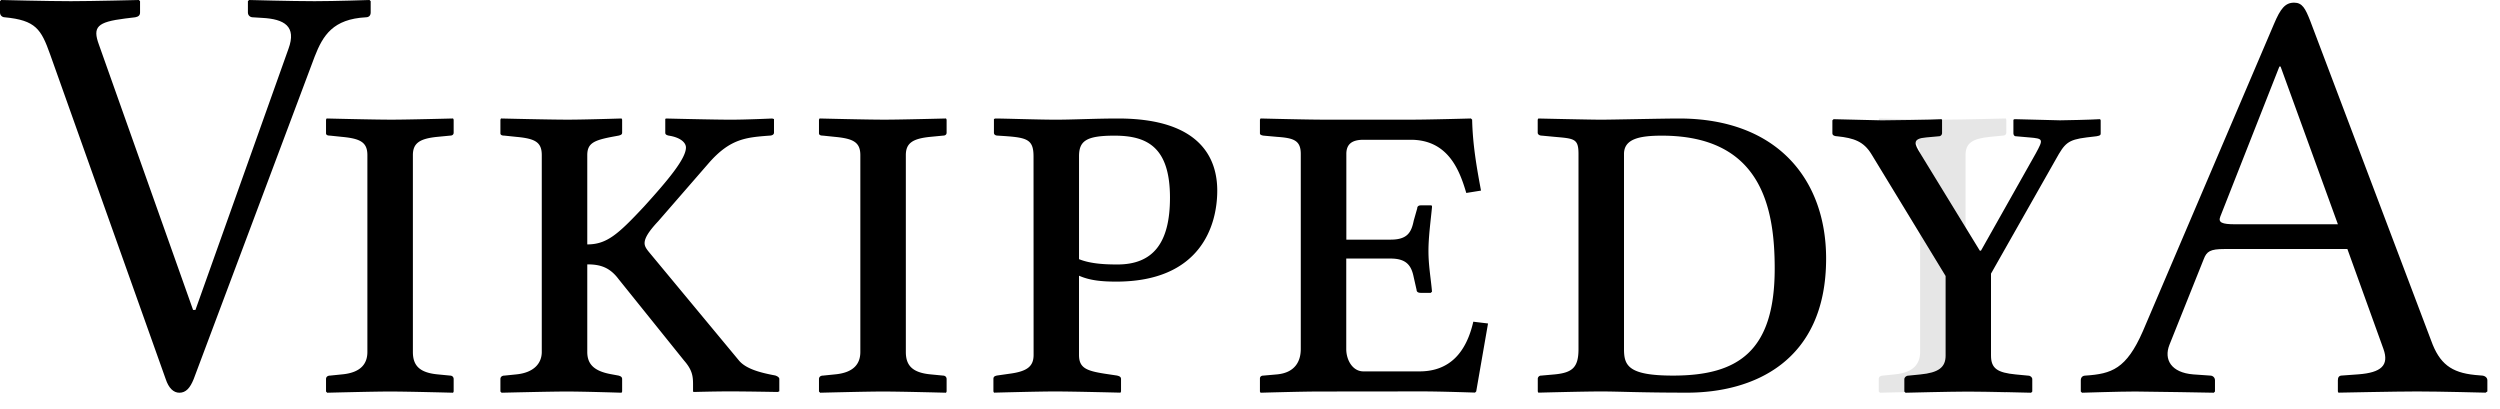 <?xml version="1.0" encoding="UTF-8" standalone="no"?>
<svg xmlns="http://www.w3.org/2000/svg" width="110" height="18" viewBox="0 0 110 18">
	<path d="M18.167 15.485c0 .572.26.91 1.092.988l.546.053c.078 0 .156.051.156.155v.546l-.026.053s-1.976-.053-2.782-.053c-.728 0-2.756.053-2.756.053l-.052-.053v-.546c0-.104.078-.155.182-.155l.52-.053c.858-.078 1.118-.494 1.118-.988V6.827c0-.57-.313-.729-1.118-.805l-.52-.054c-.104 0-.182-.024-.182-.104v-.599l.026-.052s2.054.052 2.86.052c.702 0 2.704-.052 2.704-.052l.026.052v.572c0 .078-.052.13-.156.13l-.546.053c-.806.077-1.092.286-1.092.807zm7.673 0c0 .572.338.858 1.092.988l.286.053c.078.025.156.051.156.155v.546l-.026.053s-1.638-.053-2.418-.053c-.728 0-2.86.053-2.86.053l-.052-.053v-.546c0-.104.078-.155.182-.155l.52-.053c.78-.078 1.118-.494 1.118-.988V6.827c0-.57-.286-.729-1.118-.805l-.52-.054c-.104 0-.182-.024-.182-.104v-.599l.026-.052s2.132.052 2.938.052c.73 0 2.366-.052 2.366-.052l.026.052v.572c0 .078-.052.104-.156.13l-.286.053c-.806.155-1.092.286-1.092.807v3.927c.858 0 1.352-.44 2.496-1.664 1.04-1.146 1.846-2.104 1.846-2.6 0-.21-.234-.442-.754-.522-.104-.024-.156-.052-.156-.13v-.6l.026-.024s2.106.052 2.86.052c.676 0 1.82-.052 1.82-.052l.078.024v.6c0 .078-.078.13-.208.13-1.014.078-1.716.13-2.652 1.196L28.96 9.736c-.442.47-.598.754-.598.963 0 .156.104.285.234.441l3.926 4.732c.312.363.936.52 1.456.623l.13.025c.078.025.182.077.182.155v.546l-.078.026s-1.378-.026-2.106-.026c-.65 0-1.586.026-1.586.026l-.026-.026v-.312c0-.339-.026-.623-.39-1.039l-2.886-3.589c-.39-.52-.806-.649-1.378-.649zm14.017 0c0 .572.26.91 1.092.988l.546.053c.078 0 .156.051.156.155v.546l-.026.053s-1.976-.053-2.782-.053c-.728 0-2.756.053-2.756.053l-.052-.053v-.546c0-.104.078-.155.182-.155l.52-.053c.858-.078 1.118-.494 1.118-.988V6.827c0-.57-.312-.729-1.118-.805l-.52-.054c-.104 0-.182-.024-.182-.104v-.599l.026-.052s2.054.052 2.86.052c.702 0 2.704-.052 2.704-.052l.026.052v.572c0 .078-.052.13-.156.13l-.546.053c-.806.077-1.092.286-1.092.807zm5.618-8.607c0-.806-.338-.832-1.56-.91-.156 0-.182-.077-.182-.13V5.24l.052-.026c.39 0 1.924.052 2.678.052.728 0 1.768-.052 2.73-.052 3.69 0 4.366 1.82 4.366 3.173 0 1.561-.754 4.004-4.444 4.004-.65 0-1.17-.053-1.639-.26v3.482c0 .571.312.703 1.145.832l.521.078c.104.025.183.053.183.155v.546l-.024.053s-2.08-.053-2.887-.053c-.728 0-2.678.053-2.678.053l-.026-.053v-.546c0-.104.052-.13.156-.155l.546-.078c.806-.104 1.066-.338 1.066-.832l-.003-8.735zm2.002 4.525c.52.21 1.17.234 1.69.234 1.561 0 2.312-.938 2.312-2.938 0-2.236-1.014-2.73-2.442-2.73-1.249 0-1.56.234-1.56.91zm10.56 5.824c-.78 0-2.573.053-2.573.053l-.027-.053v-.572c0-.05.027-.129.156-.129l.6-.053c.807-.078 1.041-.598 1.041-1.117v-8.58c0-.6-.312-.703-1.04-.754l-.6-.054c-.157-.024-.157-.077-.157-.104v-.599l.027-.052s2.027.052 2.807.052h3.822c.78 0 2.627-.052 2.627-.052l.054.052c.024 1.118.206 2.134.39 3.121l-.648.104c-.285-.963-.779-2.34-2.443-2.34h-2.08c-.494 0-.754.182-.754.623v3.771h1.95c.728 0 .91-.312 1.014-.832l.155-.546c0-.078.053-.13.156-.13h.44c.054 0 .054.026.054.077-.054.571-.156 1.301-.156 1.925 0 .65.104 1.196.156 1.794l-.054.053h-.44c-.129 0-.184-.053-.184-.13l-.13-.572c-.104-.52-.338-.807-1.017-.807h-1.948v3.98c0 .491.283.985.754.985h2.47c1.326 0 2.056-.832 2.366-2.186l.648.078-.52 2.99-.053.051s-1.534-.052-2.314-.052l-4.549.005zm9.778-.701l.598-.053c.781-.078 1.041-.312 1.041-1.117v-8.58c0-.678-.184-.678-1.04-.754l-.57-.054c-.105 0-.185-.052-.185-.13v-.572l.025-.052s2.29.052 2.758.052c.492 0 2.756-.052 3.432-.052 4.342 0 6.475 2.704 6.475 6.162 0 4.551-3.225 5.901-6.109 5.901-2.08 0-2.989-.053-3.795-.053-.78 0-2.758.053-2.758.053l-.025-.053v-.546a.145.145 0 01.153-.152zm5.8 0c2.858 0 4.472-1.064 4.472-4.707 0-2.703-.599-5.85-4.967-5.85-1.014 0-1.664.155-1.664.807v8.58c0 .726.181 1.17 2.158 1.17z"/>
	<path d="M86.487 15.485c0 .572.26.91 1.092.988l.546.053c.078 0 .156.051.156.155v.546l-.026.053s-1.976-.053-2.78-.053c-.73 0-2.757.053-2.757.053l-.053-.053v-.546c0-.104.078-.155.182-.155l.521-.053c.857-.078 1.118-.494 1.118-.988V6.827c0-.57-.313-.729-1.118-.805l-.52-.054c-.105 0-.183-.024-.183-.104v-.599l.026-.052s2.054.052 2.858.052c.701 0 2.705-.052 2.705-.052l.024.052v.572c0 .078-.054.13-.156.13l-.546.053c-.807.077-1.092.286-1.092.807l.003 8.658z" opacity=".1"/>
	<path d="M96.497 16.473l.754.053c.104 0 .208.078.208.207v.494l-.052.053s-2.834-.053-3.458-.053c-.677 0-2.34.053-2.34.053l-.054-.053v-.494c0-.129.078-.207.21-.207 1.144-.078 1.792-.287 2.52-1.95l5.771-13.522c.285-.676.494-.937.886-.937.362 0 .493.261.7.781l5.33 14.092c.365 1.015.886 1.404 1.926 1.508l.285.025c.131 0 .261.077.261.21v.491l-.078.053s-2.002-.053-3.017-.053c-.91 0-3.459.053-3.459.053l-.024-.053v-.492c0-.132.052-.209.185-.209l.728-.053c.987-.077 1.353-.39 1.092-1.117l-1.586-4.396h-5.41c-.624 0-.78.104-.909.44l-1.509 3.771c-.26.654.078 1.227 1.04 1.305zm6.37-6.606l-2.522-6.94h-.052l-2.6 6.603c-.104.262.077.338.65.338h4.524z"/>
	<path d="M12.692 2.15L8.6 13.636h-.105L4.353 1.966C4.064 1.18 4.274.97 5.507.814L5.952.76c.132-.026.21-.078.21-.21V.053L6.11 0S4.038.052 3.12.052C2.098.052.052 0 .052 0L0 .052v.499c0 .13.105.21.21.21 1.363.13 1.6.524 1.993 1.625L7.29 16.677c.13.394.34.603.603.603.288 0 .472-.21.63-.603l5.322-14.186c.367-.944.813-1.652 2.255-1.73.132 0 .21-.08.21-.21V.052L16.258 0s-1.495.052-2.413.052C12.823.052 10.961 0 10.961 0l-.053.052v.499c0 .13.105.21.21.21l.42.026c.97.052 1.52.367 1.154 1.363m72.915 13.496c0 .519-.312.752-1.116.83l-.519.052c-.104 0-.181.078-.181.156v.545l.052.051s2.023-.051 2.75-.051c.804 0 2.775.051 2.775.051l.052-.051v-.545c0-.078-.077-.156-.181-.156l-.545-.052c-.804-.078-1.09-.26-1.09-.83V12.04l2.854-5.033c.39-.7.519-.856 1.35-.96l.44-.052c.182-.026.182-.078.182-.13v-.57l-.026-.052c-.39.026-1.583.051-1.764.051-.26 0-1.713-.051-1.998-.051l-.052.026v.596c0 .052.026.13.104.13l.597.052c.622.052.622.078.285.7l-2.413 4.281h-.052l-2.62-4.28c-.26-.416-.363-.65.26-.701l.57-.052c.078 0 .13-.078.13-.13V5.27l-.026-.026c-.311.026-2.49.051-2.62.051-.286 0-1.894-.051-2.128-.051l-.052.051v.571c0 .104.13.13.208.13.752.078 1.168.233 1.505.778l3.269 5.37v3.503" font-family="Linux LIbertine O C" font-size="27" font-weight="400" letter-spacing="-.4" style="line-height:125%;-inkscape-font-specification:'Linux LIbertine O C';text-align:start"/>
</svg>
